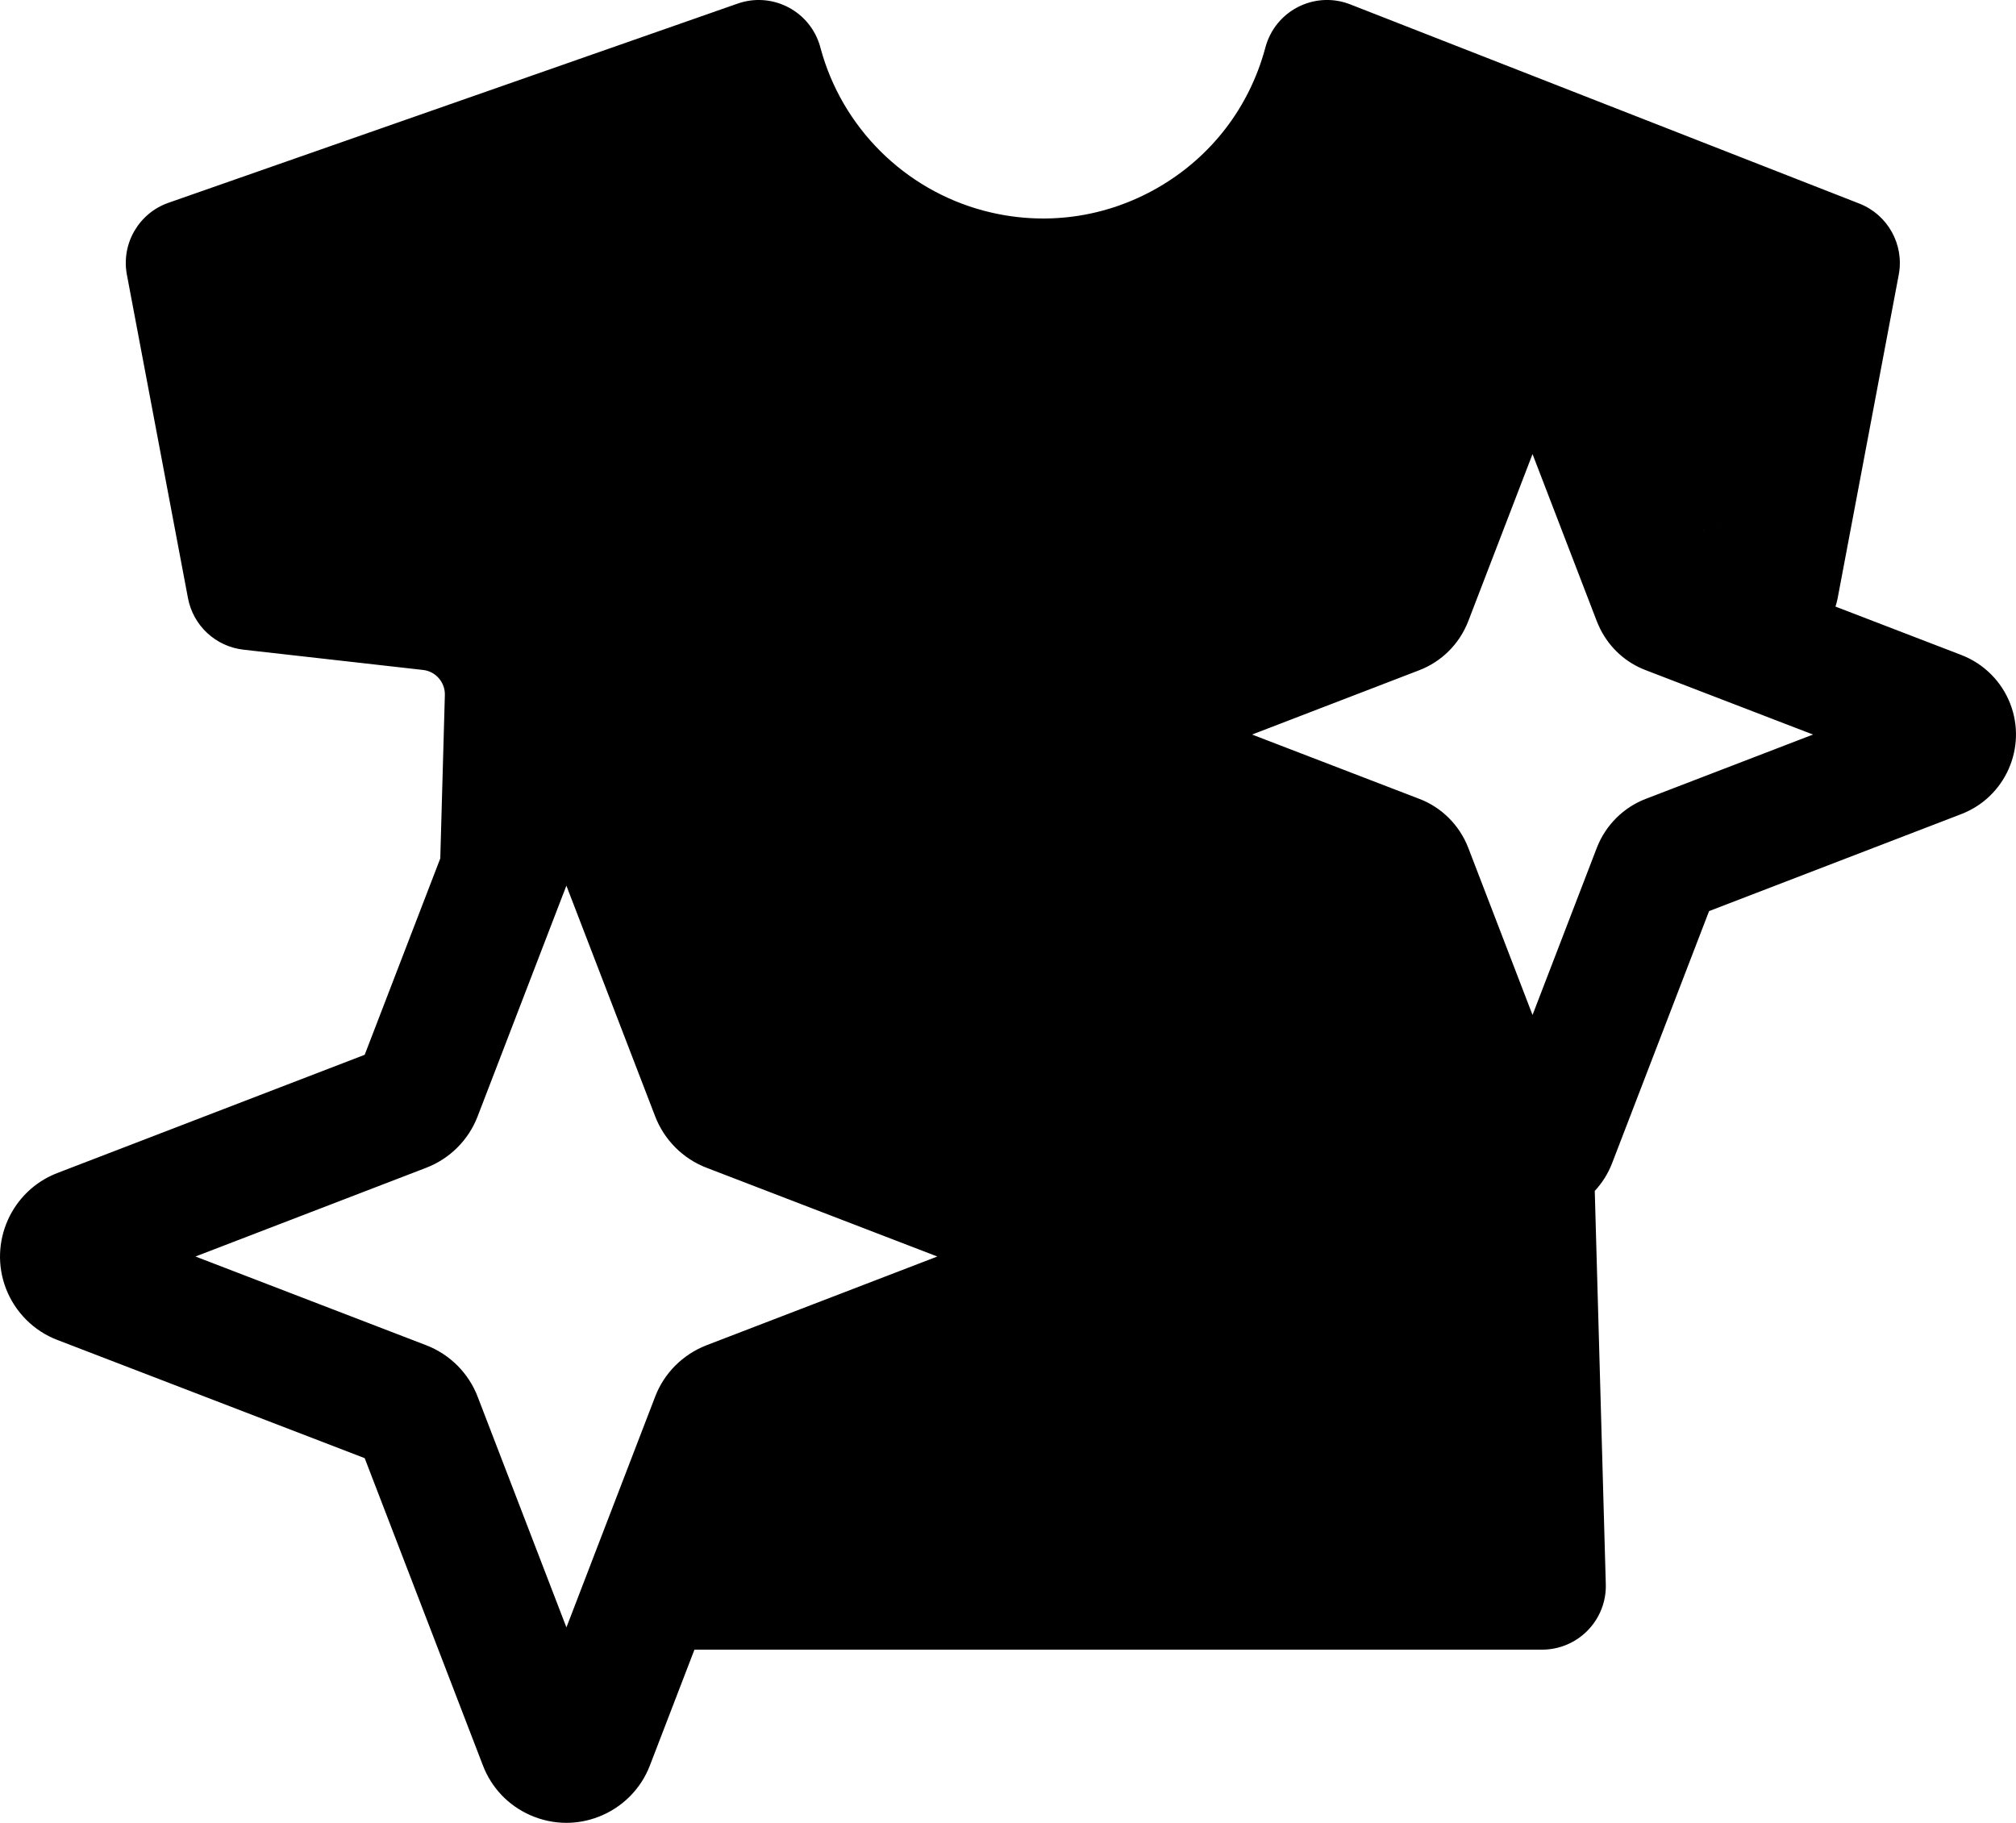 <?xml version="1.0" encoding="UTF-8"?>
<svg id="Layer_1" data-name="Layer 1" xmlns="http://www.w3.org/2000/svg" viewBox="0 0 505.97 457.56">
  <path d="M442.64,76.06l-10.68,56.54-5.64.64-21.73-56.5c-4.23-10.98-16.61-16.5-27.64-12.28-5.62,2.16-10.09,6.63-12.28,12.29l-24.35,63.3-63.35,24.38c-10.99,4.24-16.48,16.64-12.24,27.66,2.19,5.65,6.68,10.12,12.26,12.25l63.33,24.36,24.37,63.36c.86,2.21,2.05,4.22,3.52,5.98l2.36,84.05h-183.97l6.18-16.07,77.14-29.67c11.53-4.45,17.31-17.42,12.9-28.95-2.25-5.92-6.94-10.64-12.91-12.96l-77.13-29.67-29.67-77.12c-2.15-5.6-6.36-10.02-11.83-12.46-2.46-1.09-5.03-1.73-7.64-1.9-.49-18.77-14.98-34.78-33.85-36.92l-33.35-3.77-10.59-56.05,115.13-40.29c11.29,23.19,32.26,40.79,57.67,47.55,23.18,6.16,47.37,2.94,68.13-9.09,15.54-9.01,27.76-22.15,35.5-37.92l100.36,39.26ZM504.53,176.66c-2.17-5.6-6.62-10.06-12.26-12.24l-31.61-12.16c.23-.69.41-1.39.55-2.11l15.33-81.18c1.43-7.56-2.73-15.07-9.89-17.87L338.88,1.1c-8.22-3.22-17.5.84-20.72,9.07-.27.67-.48,1.34-.65,2.02-4.01,14.78-13.51,27.15-26.78,34.84-13.36,7.74-28.93,9.82-43.85,5.85-19.88-5.29-35.54-20.88-40.92-40.73-.12-.48-.26-.96-.43-1.43-2.92-8.34-12.05-12.74-20.39-9.82L42.29,50.9c-7.47,2.61-11.91,10.29-10.44,18.07l15.33,81.18c1.31,6.9,6.95,12.14,13.93,12.93l45.08,5.09c3.16.35,5.56,3.12,5.46,6.32l-1.15,40.99-18.97,49.29-77.15,29.68c-11.54,4.45-17.31,17.46-12.89,28.98,2.28,5.94,6.99,10.66,12.91,12.92l77.13,29.67,29.67,77.13c2.15,5.61,6.36,10.03,11.85,12.47,2.92,1.29,6.01,1.94,9.1,1.94,2.72,0,5.44-.5,8.04-1.51,5.95-2.27,10.66-6.98,12.92-12.89l11.18-29.07h212.74c4.32,0,8.46-1.75,11.47-4.85,3.02-3.1,4.65-7.28,4.52-11.6l-2.77-98.7c1.85-1.99,3.34-4.34,4.34-6.93l24.35-63.31,63.35-24.37c10.99-4.25,16.49-16.65,12.25-27.64,0,0,0-.02-.01-.03ZM400.77,212.8l-16.14,41.97-16.15-42.01c-2.2-5.66-6.71-10.13-12.28-12.24l-41.96-16.14,41.87-16.11c5.66-2.14,10.17-6.62,12.38-12.32l16.14-41.97,16.11,41.9c.13.34.27.67.42,1.01.14.34.3.67.47,1,2.41,4.8,6.46,8.46,11.43,10.34l41.97,16.15-41.94,16.13c-5.64,2.15-10.12,6.62-12.32,12.29ZM426.32,133.24l-21.73-56.5c-4.23-10.98-16.61-16.5-27.64-12.28-5.62,2.16-10.09,6.63-12.28,12.29l-24.35,63.3-63.35,24.38c-10.99,4.24-16.48,16.64-12.24,27.66,2.19,5.65,6.68,10.12,12.26,12.25l63.33,24.36,24.37,63.36c.86,2.21,2.05,4.22,3.52,5.98l2.36,84.05h-183.97l6.18-16.07,77.14-29.67c11.53-4.45,17.31-17.42,12.9-28.95-2.25-5.92-6.94-10.64-12.91-12.96l-77.13-29.67-29.67-77.12c-2.15-5.6-6.36-10.02-11.83-12.46-2.46-1.09-5.03-1.73-7.64-1.9-.49-18.77-14.98-34.78-33.85-36.92l-33.35-3.77-10.59-56.05,115.13-40.29c11.29,23.19,32.26,40.79,57.67,47.55,23.18,6.16,47.37,2.94,68.13-9.09,15.54-9.01,27.76-22.15,35.5-37.92l100.36,39.26-10.68,56.54-5.64.64ZM164.43,350.58l-15.93,41.42c-.09.23-.18.46-.26.69l-6.08,15.81-22.26-57.86c-2.26-5.93-6.95-10.65-12.92-12.96l-57.92-22.28,57.9-22.27c5.94-2.28,10.65-6.99,12.91-12.9l21.34-55.48c.1-.22.18-.45.27-.68l.67-1.76,22.27,57.88c2.28,5.95,6.99,10.66,12.9,12.93l57.93,22.28-57.97,22.29c-5.93,2.31-10.62,7.02-12.85,12.89Z"/>
</svg>